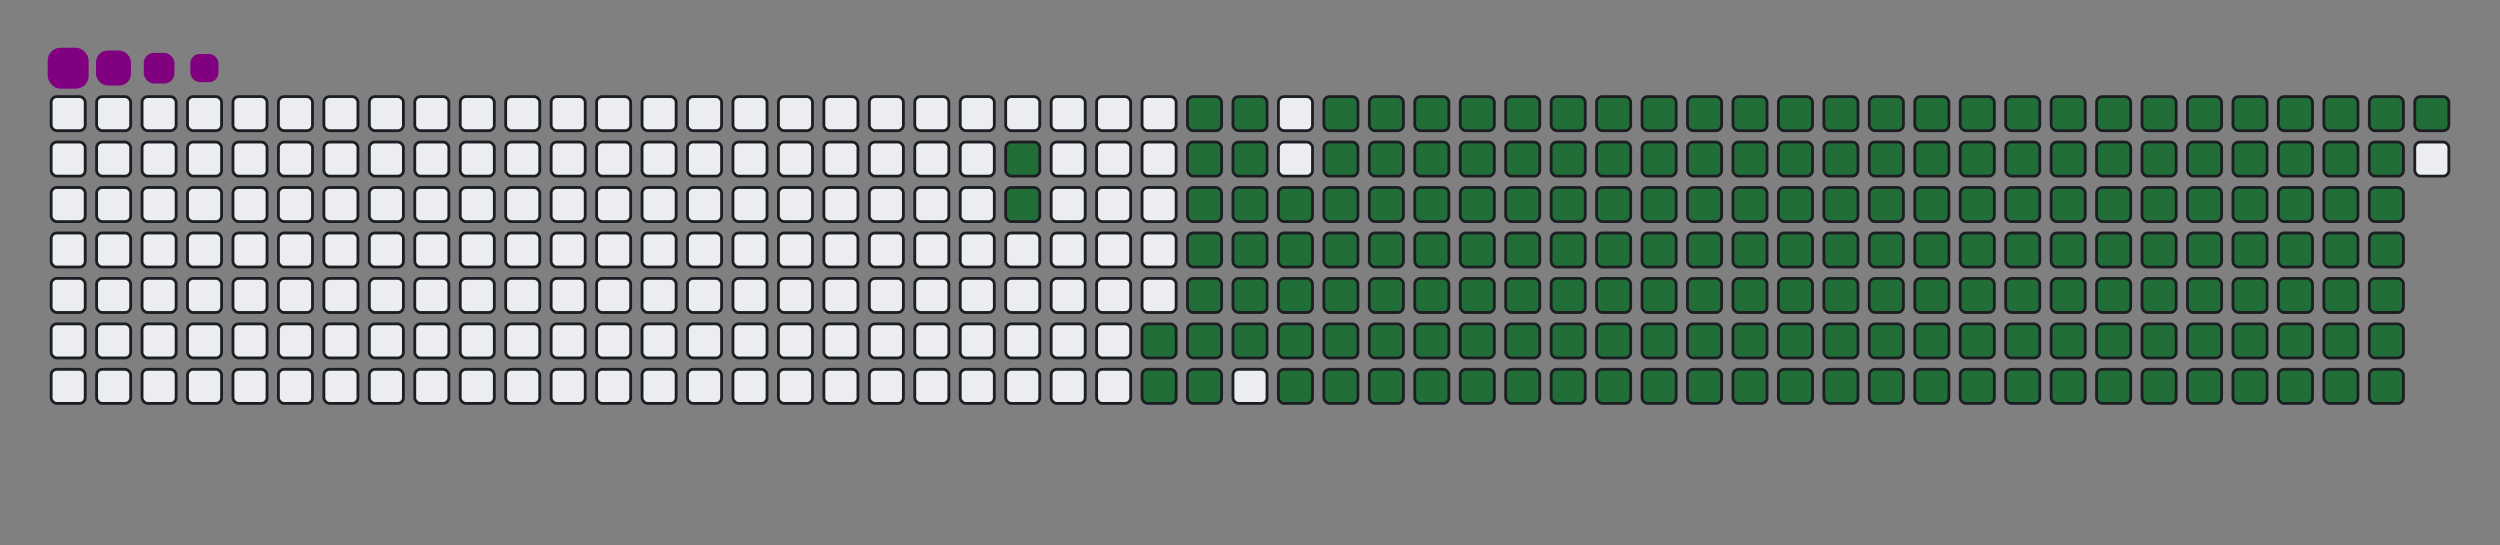 <svg viewBox="-16 -32 880 192" width="880" height="192" xmlns="http://www.w3.org/2000/svg"><rect x="-16" y="-32" width="880" height="192" fill="#808080" stroke="none"/><desc>Generated with https://github.com/Platane/snk</desc><style>@keyframes c0{8.48%{fill:#216e39}8.5%,to{fill:#ebedf0}}@keyframes c1{8.85%{fill:#216e39}8.87%,to{fill:#ebedf0}}@keyframes c2{71.58%{fill:#216e39}71.6%,to{fill:#ebedf0}}@keyframes c3{71.95%{fill:#216e39}71.97%,to{fill:#ebedf0}}@keyframes c4{89.29%{fill:#216e39}89.31%,to{fill:#ebedf0}}@keyframes c5{89.66%{fill:#216e39}89.68%,to{fill:#ebedf0}}@keyframes c6{10.32%{fill:#216e39}10.34%,to{fill:#ebedf0}}@keyframes c7{50.54%{fill:#216e39}50.56%,to{fill:#ebedf0}}@keyframes c8{50.91%{fill:#216e39}50.93%,to{fill:#ebedf0}}@keyframes c9{71.21%{fill:#216e39}71.23%,to{fill:#ebedf0}}@keyframes ca{72.31%{fill:#216e39}72.33%,to{fill:#ebedf0}}@keyframes cb{88.92%{fill:#216e39}88.94%,to{fill:#ebedf0}}@keyframes cc{88.55%{fill:#216e39}88.57%,to{fill:#ebedf0}}@keyframes cd{10.69%{fill:#216e39}10.71%,to{fill:#ebedf0}}@keyframes ce{50.17%{fill:#216e39}50.19%,to{fill:#ebedf0}}@keyframes cf{51.28%{fill:#216e39}51.3%,to{fill:#ebedf0}}@keyframes cg{70.84%{fill:#216e39}70.86%,to{fill:#ebedf0}}@keyframes ch{11.06%{fill:#216e39}11.08%,to{fill:#ebedf0}}@keyframes ci{49.81%{fill:#216e39}49.83%,to{fill:#ebedf0}}@keyframes cj{51.65%{fill:#216e39}51.67%,to{fill:#ebedf0}}@keyframes ck{70.47%{fill:#216e39}70.49%,to{fill:#ebedf0}}@keyframes cl{73.05%{fill:#216e39}73.07%,to{fill:#ebedf0}}@keyframes cm{30.62%{fill:#216e39}30.64%,to{fill:#ebedf0}}@keyframes cn{30.99%{fill:#216e39}31.01%,to{fill:#ebedf0}}@keyframes co{11.43%{fill:#216e39}11.45%,to{fill:#ebedf0}}@keyframes cp{49.44%{fill:#216e39}49.46%,to{fill:#ebedf0}}@keyframes cq{52.02%{fill:#216e39}52.04%,to{fill:#ebedf0}}@keyframes cr{70.1%{fill:#216e39}70.12%,to{fill:#ebedf0}}@keyframes cs{73.42%{fill:#216e39}73.44%,to{fill:#ebedf0}}@keyframes ct{30.25%{fill:#216e39}30.27%,to{fill:#ebedf0}}@keyframes cu{31.36%{fill:#216e39}31.38%,to{fill:#ebedf0}}@keyframes cv{11.8%{fill:#216e39}11.82%,to{fill:#ebedf0}}@keyframes cw{49.07%{fill:#216e39}49.09%,to{fill:#ebedf0}}@keyframes cx{52.39%{fill:#216e39}52.41%,to{fill:#ebedf0}}@keyframes cy{69.73%{fill:#216e39}69.75%,to{fill:#ebedf0}}@keyframes cz{73.79%{fill:#216e39}73.81%,to{fill:#ebedf0}}@keyframes c10{29.88%{fill:#216e39}29.9%,to{fill:#ebedf0}}@keyframes c11{31.72%{fill:#216e39}31.74%,to{fill:#ebedf0}}@keyframes c12{12.17%{fill:#216e39}12.19%,to{fill:#ebedf0}}@keyframes c13{48.7%{fill:#216e39}48.72%,to{fill:#ebedf0}}@keyframes c14{52.76%{fill:#216e39}52.78%,to{fill:#ebedf0}}@keyframes c15{69.36%{fill:#216e39}69.38%,to{fill:#ebedf0}}@keyframes c16{74.16%{fill:#216e39}74.18%,to{fill:#ebedf0}}@keyframes c17{29.51%{fill:#216e39}29.53%,to{fill:#ebedf0}}@keyframes c18{32.09%{fill:#216e39}32.11%,to{fill:#ebedf0}}@keyframes c19{12.54%{fill:#216e39}12.56%,to{fill:#ebedf0}}@keyframes c1a{48.33%{fill:#216e39}48.35%,to{fill:#ebedf0}}@keyframes c1b{53.13%{fill:#216e39}53.15%,to{fill:#ebedf0}}@keyframes c1c{68.99%{fill:#216e39}69.01%,to{fill:#ebedf0}}@keyframes c1d{74.53%{fill:#216e39}74.55%,to{fill:#ebedf0}}@keyframes c1e{29.14%{fill:#216e39}29.16%,to{fill:#ebedf0}}@keyframes c1f{32.46%{fill:#216e39}32.48%,to{fill:#ebedf0}}@keyframes c1g{12.91%{fill:#216e39}12.93%,to{fill:#ebedf0}}@keyframes c1h{47.96%{fill:#216e39}47.98%,to{fill:#ebedf0}}@keyframes c1i{53.5%{fill:#216e39}53.52%,to{fill:#ebedf0}}@keyframes c1j{68.62%{fill:#216e39}68.64%,to{fill:#ebedf0}}@keyframes c1k{74.9%{fill:#216e39}74.92%,to{fill:#ebedf0}}@keyframes c1l{28.77%{fill:#216e39}28.79%,to{fill:#ebedf0}}@keyframes c1m{32.83%{fill:#216e39}32.85%,to{fill:#ebedf0}}@keyframes c1n{13.27%{fill:#216e39}13.29%,to{fill:#ebedf0}}@keyframes c1o{47.59%{fill:#216e39}47.61%,to{fill:#ebedf0}}@keyframes c1p{53.86%{fill:#216e39}53.88%,to{fill:#ebedf0}}@keyframes c1q{68.26%{fill:#216e39}68.28%,to{fill:#ebedf0}}@keyframes c1r{75.27%{fill:#216e39}75.29%,to{fill:#ebedf0}}@keyframes c1s{28.4%{fill:#216e39}28.42%,to{fill:#ebedf0}}@keyframes c1t{33.2%{fill:#216e39}33.22%,to{fill:#ebedf0}}@keyframes c1u{13.64%{fill:#216e39}13.66%,to{fill:#ebedf0}}@keyframes c1v{47.22%{fill:#216e39}47.24%,to{fill:#ebedf0}}@keyframes c1w{54.23%{fill:#216e39}54.25%,to{fill:#ebedf0}}@keyframes c1x{67.89%{fill:#216e39}67.91%,to{fill:#ebedf0}}@keyframes c1y{75.64%{fill:#216e39}75.66%,to{fill:#ebedf0}}@keyframes c1z{28.03%{fill:#216e39}28.05%,to{fill:#ebedf0}}@keyframes c20{33.57%{fill:#216e39}33.59%,to{fill:#ebedf0}}@keyframes c21{14.01%{fill:#216e39}14.03%,to{fill:#ebedf0}}@keyframes c22{46.85%{fill:#216e39}46.87%,to{fill:#ebedf0}}@keyframes c23{54.6%{fill:#216e39}54.62%,to{fill:#ebedf0}}@keyframes c24{67.52%{fill:#216e39}67.54%,to{fill:#ebedf0}}@keyframes c25{76%{fill:#216e39}76.02%,to{fill:#ebedf0}}@keyframes c26{27.67%{fill:#216e39}27.69%,to{fill:#ebedf0}}@keyframes c27{33.94%{fill:#216e39}33.96%,to{fill:#ebedf0}}@keyframes c28{14.38%{fill:#216e39}14.4%,to{fill:#ebedf0}}@keyframes c29{46.48%{fill:#216e39}46.5%,to{fill:#ebedf0}}@keyframes c2a{54.97%{fill:#216e39}54.99%,to{fill:#ebedf0}}@keyframes c2b{67.15%{fill:#216e39}67.17%,to{fill:#ebedf0}}@keyframes c2c{76.37%{fill:#216e39}76.39%,to{fill:#ebedf0}}@keyframes c2d{27.3%{fill:#216e39}27.32%,to{fill:#ebedf0}}@keyframes c2e{34.31%{fill:#216e39}34.33%,to{fill:#ebedf0}}@keyframes c2f{14.75%{fill:#216e39}14.77%,to{fill:#ebedf0}}@keyframes c2g{46.12%{fill:#216e39}46.14%,to{fill:#ebedf0}}@keyframes c2h{55.34%{fill:#216e39}55.36%,to{fill:#ebedf0}}@keyframes c2i{66.78%{fill:#216e39}66.8%,to{fill:#ebedf0}}@keyframes c2j{76.74%{fill:#216e39}76.76%,to{fill:#ebedf0}}@keyframes c2k{26.93%{fill:#216e39}26.95%,to{fill:#ebedf0}}@keyframes c2l{34.68%{fill:#216e39}34.7%,to{fill:#ebedf0}}@keyframes c2m{15.12%{fill:#216e39}15.14%,to{fill:#ebedf0}}@keyframes c2n{45.75%{fill:#216e39}45.77%,to{fill:#ebedf0}}@keyframes c2o{55.71%{fill:#216e39}55.73%,to{fill:#ebedf0}}@keyframes c2p{66.41%{fill:#216e39}66.43%,to{fill:#ebedf0}}@keyframes c2q{77.11%{fill:#216e39}77.13%,to{fill:#ebedf0}}@keyframes c2r{26.56%{fill:#216e39}26.58%,to{fill:#ebedf0}}@keyframes c2s{35.05%{fill:#216e39}35.07%,to{fill:#ebedf0}}@keyframes c2t{15.49%{fill:#216e39}15.51%,to{fill:#ebedf0}}@keyframes c2u{45.38%{fill:#216e39}45.4%,to{fill:#ebedf0}}@keyframes c2v{56.08%{fill:#216e39}56.1%,to{fill:#ebedf0}}@keyframes c2w{66.04%{fill:#216e39}66.06%,to{fill:#ebedf0}}@keyframes c2x{77.48%{fill:#216e39}77.5%,to{fill:#ebedf0}}@keyframes c2y{26.19%{fill:#216e39}26.21%,to{fill:#ebedf0}}@keyframes c2z{35.41%{fill:#216e39}35.43%,to{fill:#ebedf0}}@keyframes c30{15.86%{fill:#216e39}15.88%,to{fill:#ebedf0}}@keyframes c31{45.01%{fill:#216e39}45.03%,to{fill:#ebedf0}}@keyframes c32{56.45%{fill:#216e39}56.47%,to{fill:#ebedf0}}@keyframes c33{65.67%{fill:#216e39}65.69%,to{fill:#ebedf0}}@keyframes c34{77.85%{fill:#216e39}77.87%,to{fill:#ebedf0}}@keyframes c35{25.82%{fill:#216e39}25.84%,to{fill:#ebedf0}}@keyframes c36{35.78%{fill:#216e39}35.8%,to{fill:#ebedf0}}@keyframes c37{16.23%{fill:#216e39}16.25%,to{fill:#ebedf0}}@keyframes c38{44.64%{fill:#216e39}44.66%,to{fill:#ebedf0}}@keyframes c39{56.82%{fill:#216e39}56.84%,to{fill:#ebedf0}}@keyframes c3a{65.3%{fill:#216e39}65.32%,to{fill:#ebedf0}}@keyframes c3b{78.22%{fill:#216e39}78.24%,to{fill:#ebedf0}}@keyframes c3c{25.45%{fill:#216e39}25.47%,to{fill:#ebedf0}}@keyframes c3d{36.15%{fill:#216e39}36.17%,to{fill:#ebedf0}}@keyframes c3e{16.6%{fill:#216e39}16.62%,to{fill:#ebedf0}}@keyframes c3f{44.27%{fill:#216e39}44.29%,to{fill:#ebedf0}}@keyframes c3g{57.19%{fill:#216e39}57.21%,to{fill:#ebedf0}}@keyframes c3h{64.93%{fill:#216e39}64.95%,to{fill:#ebedf0}}@keyframes c3i{78.59%{fill:#216e39}78.61%,to{fill:#ebedf0}}@keyframes c3j{25.08%{fill:#216e39}25.1%,to{fill:#ebedf0}}@keyframes c3k{36.52%{fill:#216e39}36.54%,to{fill:#ebedf0}}@keyframes c3l{16.96%{fill:#216e39}16.98%,to{fill:#ebedf0}}@keyframes c3m{43.9%{fill:#216e39}43.92%,to{fill:#ebedf0}}@keyframes c3n{57.55%{fill:#216e39}57.57%,to{fill:#ebedf0}}@keyframes c3o{64.57%{fill:#216e39}64.59%,to{fill:#ebedf0}}@keyframes c3p{78.96%{fill:#216e39}78.98%,to{fill:#ebedf0}}@keyframes c3q{24.71%{fill:#216e39}24.73%,to{fill:#ebedf0}}@keyframes c3r{36.89%{fill:#216e39}36.91%,to{fill:#ebedf0}}@keyframes c3s{17.33%{fill:#216e39}17.35%,to{fill:#ebedf0}}@keyframes c3t{43.53%{fill:#216e39}43.55%,to{fill:#ebedf0}}@keyframes c3u{57.92%{fill:#216e39}57.94%,to{fill:#ebedf0}}@keyframes c3v{64.2%{fill:#216e39}64.22%,to{fill:#ebedf0}}@keyframes c3w{79.33%{fill:#216e39}79.35%,to{fill:#ebedf0}}@keyframes c3x{24.34%{fill:#216e39}24.36%,to{fill:#ebedf0}}@keyframes c3y{37.26%{fill:#216e39}37.28%,to{fill:#ebedf0}}@keyframes c3z{17.7%{fill:#216e39}17.72%,to{fill:#ebedf0}}@keyframes c40{43.16%{fill:#216e39}43.18%,to{fill:#ebedf0}}@keyframes c41{58.29%{fill:#216e39}58.31%,to{fill:#ebedf0}}@keyframes c42{63.83%{fill:#216e39}63.85%,to{fill:#ebedf0}}@keyframes c43{79.69%{fill:#216e39}79.71%,to{fill:#ebedf0}}@keyframes c44{23.98%{fill:#216e39}24%,to{fill:#ebedf0}}@keyframes c45{37.63%{fill:#216e39}37.65%,to{fill:#ebedf0}}@keyframes c46{18.07%{fill:#216e39}18.09%,to{fill:#ebedf0}}@keyframes c47{42.79%{fill:#216e39}42.81%,to{fill:#ebedf0}}@keyframes c48{58.66%{fill:#216e39}58.68%,to{fill:#ebedf0}}@keyframes c49{63.46%{fill:#216e39}63.48%,to{fill:#ebedf0}}@keyframes c4a{63.09%{fill:#216e39}63.11%,to{fill:#ebedf0}}@keyframes c4b{23.61%{fill:#216e39}23.63%,to{fill:#ebedf0}}@keyframes c4c{38%{fill:#216e39}38.02%,to{fill:#ebedf0}}@keyframes c4d{18.44%{fill:#216e39}18.46%,to{fill:#ebedf0}}@keyframes c4e{42.43%{fill:#216e39}42.45%,to{fill:#ebedf0}}@keyframes c4f{59.03%{fill:#216e39}59.05%,to{fill:#ebedf0}}@keyframes c4g{59.4%{fill:#216e39}59.42%,to{fill:#ebedf0}}@keyframes c4h{62.72%{fill:#216e39}62.74%,to{fill:#ebedf0}}@keyframes c4i{23.24%{fill:#216e39}23.26%,to{fill:#ebedf0}}@keyframes c4j{38.37%{fill:#216e39}38.39%,to{fill:#ebedf0}}@keyframes c4k{18.81%{fill:#216e39}18.83%,to{fill:#ebedf0}}@keyframes c4l{42.06%{fill:#216e39}42.08%,to{fill:#ebedf0}}@keyframes c4m{41.69%{fill:#216e39}41.71%,to{fill:#ebedf0}}@keyframes c4n{59.77%{fill:#216e39}59.79%,to{fill:#ebedf0}}@keyframes c4o{62.35%{fill:#216e39}62.37%,to{fill:#ebedf0}}@keyframes c4p{22.87%{fill:#216e39}22.89%,to{fill:#ebedf0}}@keyframes c4q{38.74%{fill:#216e39}38.76%,to{fill:#ebedf0}}@keyframes c4r{19.18%{fill:#216e39}19.2%,to{fill:#ebedf0}}@keyframes c4s{39.47%{fill:#216e39}39.49%,to{fill:#ebedf0}}@keyframes c4t{41.32%{fill:#216e39}41.34%,to{fill:#ebedf0}}@keyframes c4u{60.14%{fill:#216e39}60.16%,to{fill:#ebedf0}}@keyframes c4v{61.98%{fill:#216e39}62%,to{fill:#ebedf0}}@keyframes c4w{22.5%{fill:#216e39}22.52%,to{fill:#ebedf0}}@keyframes c4x{22.13%{fill:#216e39}22.15%,to{fill:#ebedf0}}@keyframes c4y{19.55%{fill:#216e39}19.57%,to{fill:#ebedf0}}@keyframes c4z{39.84%{fill:#216e39}39.86%,to{fill:#ebedf0}}@keyframes c50{40.95%{fill:#216e39}40.97%,to{fill:#ebedf0}}@keyframes c51{60.51%{fill:#216e39}60.53%,to{fill:#ebedf0}}@keyframes c52{61.61%{fill:#216e39}61.63%,to{fill:#ebedf0}}@keyframes c53{20.65%{fill:#216e39}20.67%,to{fill:#ebedf0}}@keyframes c54{20.29%{fill:#216e39}20.31%,to{fill:#ebedf0}}@keyframes c55{19.92%{fill:#216e39}19.94%,to{fill:#ebedf0}}@keyframes c56{40.21%{fill:#216e39}40.23%,to{fill:#ebedf0}}@keyframes c57{40.58%{fill:#216e39}40.6%,to{fill:#ebedf0}}@keyframes c58{60.88%{fill:#216e39}60.9%,to{fill:#ebedf0}}@keyframes c59{61.24%{fill:#216e39}61.26%,to{fill:#ebedf0}}@keyframes c5a{21.02%{fill:#216e39}21.04%,to{fill:#ebedf0}}@keyframes u0{8.48%{transform:scale(0,1)}10.32%,8.5%,8.85%,8.87%{transform:scale(.01,1)}10.34%,10.69%,10.71%,11.06%{transform:scale(.02,1)}11.08%,11.43%,11.45%,11.8%{transform:scale(.03,1)}11.82%,12.17%,12.19%,12.54%{transform:scale(.04,1)}12.56%,12.91%,12.93%,13.27%{transform:scale(.05,1)}13.29%,13.64%,13.66%,14.01%{transform:scale(.06,1)}14.03%,14.38%,14.4%,14.75%{transform:scale(.07,1)}14.77%,15.12%,15.14%,15.49%{transform:scale(.08,1)}15.51%,15.86%,15.88%,16.23%{transform:scale(.09,1)}16.25%,16.6%,16.62%,16.96%{transform:scale(.1,1)}16.98%,17.33%{transform:scale(.11,1)}17.35%,17.7%,17.72%,18.07%{transform:scale(.12,1)}18.09%,18.44%,18.46%,18.81%{transform:scale(.13,1)}18.83%,19.18%,19.2%,19.55%{transform:scale(.14,1)}19.57%,19.92%,19.94%,20.29%{transform:scale(.15,1)}20.31%,20.65%,20.67%,21.02%{transform:scale(.16,1)}21.04%,22.13%,22.15%,22.5%{transform:scale(.17,1)}22.52%,22.87%,22.89%,23.24%{transform:scale(.18,1)}23.26%,23.61%,23.63%,23.98%{transform:scale(.19,1)}24%,24.34%,24.36%,24.71%{transform:scale(.2,1)}24.73%,25.08%,25.1%,25.45%{transform:scale(.21,1)}25.47%,25.82%{transform:scale(.22,1)}25.84%,26.19%,26.21%,26.56%{transform:scale(.23,1)}26.58%,26.93%,26.95%,27.3%{transform:scale(.24,1)}27.32%,27.67%,27.69%,28.03%{transform:scale(.25,1)}28.05%,28.4%,28.42%,28.77%{transform:scale(.26,1)}28.79%,29.14%,29.16%,29.51%{transform:scale(.27,1)}29.53%,29.88%,29.9%,30.25%{transform:scale(.28,1)}30.27%,30.62%,30.64%,30.99%{transform:scale(.29,1)}31.01%,31.36%,31.38%,31.72%{transform:scale(.3,1)}31.74%,32.09%,32.11%,32.46%{transform:scale(.31,1)}32.48%,32.83%,32.85%,33.2%{transform:scale(.32,1)}33.22%,33.57%{transform:scale(.33,1)}33.59%,33.94%,33.96%,34.31%{transform:scale(.34,1)}34.33%,34.68%,34.7%,35.05%{transform:scale(.35,1)}35.07%,35.41%,35.43%,35.78%{transform:scale(.36,1)}35.8%,36.15%,36.17%,36.52%{transform:scale(.37,1)}36.54%,36.89%,36.91%,37.26%{transform:scale(.38,1)}37.28%,37.63%,37.65%,38%{transform:scale(.39,1)}38.02%,38.37%,38.39%,38.74%{transform:scale(.4,1)}38.76%,39.47%,39.49%,39.84%{transform:scale(.41,1)}39.86%,40.21%,40.23%,40.58%{transform:scale(.42,1)}40.6%,40.95%,40.97%,41.32%{transform:scale(.43,1)}41.34%,41.69%{transform:scale(.44,1)}41.71%,42.06%,42.08%,42.43%{transform:scale(.45,1)}42.45%,42.79%,42.81%,43.16%{transform:scale(.46,1)}43.18%,43.53%,43.55%,43.9%{transform:scale(.47,1)}43.92%,44.27%,44.29%,44.64%{transform:scale(.48,1)}44.66%,45.01%,45.03%,45.38%{transform:scale(.49,1)}45.4%,45.75%,45.77%,46.12%{transform:scale(.5,1)}46.14%,46.48%,46.5%,46.85%{transform:scale(.51,1)}46.87%,47.22%,47.24%,47.59%{transform:scale(.52,1)}47.61%,47.96%,47.98%,48.33%{transform:scale(.53,1)}48.35%,48.7%,48.72%,49.07%{transform:scale(.54,1)}49.09%,49.44%,49.46%,49.81%{transform:scale(.55,1)}49.83%,50.17%{transform:scale(.56,1)}50.19%,50.54%,50.56%,50.91%{transform:scale(.57,1)}50.93%,51.28%,51.3%,51.65%{transform:scale(.58,1)}51.67%,52.02%,52.04%,52.39%{transform:scale(.59,1)}52.41%,52.76%,52.78%,53.13%{transform:scale(.6,1)}53.15%,53.5%,53.52%,53.86%{transform:scale(.61,1)}53.88%,54.23%,54.25%,54.6%{transform:scale(.62,1)}54.62%,54.97%,54.99%,55.34%{transform:scale(.63,1)}55.36%,55.71%,55.73%,56.08%{transform:scale(.64,1)}56.1%,56.45%,56.47%,56.82%{transform:scale(.65,1)}56.84%,57.19%,57.21%,57.55%{transform:scale(.66,1)}57.57%,57.92%{transform:scale(.67,1)}57.94%,58.29%,58.31%,58.66%{transform:scale(.68,1)}58.68%,59.03%,59.05%,59.4%{transform:scale(.69,1)}59.42%,59.77%,59.79%,60.14%{transform:scale(.7,1)}60.16%,60.51%,60.53%,60.88%{transform:scale(.71,1)}60.9%,61.24%,61.26%,61.61%{transform:scale(.72,1)}61.63%,61.98%,62%,62.35%{transform:scale(.73,1)}62.37%,62.72%,62.74%,63.09%{transform:scale(.74,1)}63.11%,63.46%,63.48%,63.83%{transform:scale(.75,1)}63.85%,64.2%,64.22%,64.57%{transform:scale(.76,1)}64.59%,64.93%,64.95%,65.3%{transform:scale(.77,1)}65.32%,65.67%{transform:scale(.78,1)}65.69%,66.04%,66.06%,66.41%{transform:scale(.79,1)}66.43%,66.78%,66.8%,67.15%{transform:scale(.8,1)}67.17%,67.52%,67.54%,67.89%{transform:scale(.81,1)}67.91%,68.26%,68.28%,68.62%{transform:scale(.82,1)}68.64%,68.99%,69.01%,69.36%{transform:scale(.83,1)}69.38%,69.73%,69.75%,70.1%{transform:scale(.84,1)}70.12%,70.47%,70.49%,70.84%{transform:scale(.85,1)}70.86%,71.21%,71.23%,71.58%{transform:scale(.86,1)}71.6%,71.95%,71.97%,72.31%{transform:scale(.87,1)}72.33%,73.05%,73.07%,73.42%{transform:scale(.88,1)}73.44%,73.79%{transform:scale(.89,1)}73.81%,74.16%,74.18%,74.53%{transform:scale(.9,1)}74.55%,74.9%,74.92%,75.27%{transform:scale(.91,1)}75.29%,75.64%,75.66%,76%{transform:scale(.92,1)}76.02%,76.37%,76.39%,76.74%{transform:scale(.93,1)}76.76%,77.11%,77.13%,77.48%{transform:scale(.94,1)}77.5%,77.85%,77.87%,78.22%{transform:scale(.95,1)}78.24%,78.59%,78.61%,78.96%{transform:scale(.96,1)}78.98%,79.33%,79.35%,79.69%{transform:scale(.97,1)}79.71%,88.55%,88.57%,88.92%{transform:scale(.98,1)}88.94%,89.29%,89.31%,89.66%{transform:scale(.99,1)}89.68%,to{transform:scale(1,1)}}@keyframes s0{0%,99.63%{transform:translate(0,-16px)}.37%{transform:translate(0,0)}8.12%{transform:translate(336px,0)}8.86%{transform:translate(336px,32px)}19.93%{transform:translate(816px,32px)}20.66%{transform:translate(816px,0)}21.03%{transform:translate(832px,0)}21.4%{transform:translate(832px,16px)}22.14%{transform:translate(800px,16px)}22.51%{transform:translate(800px,0)}30.63%{transform:translate(448px,0)}31%{transform:translate(448px,16px)}38.75%{transform:translate(784px,16px)}39.48%{transform:translate(784px,48px)}40.22%{transform:translate(816px,48px)}40.59%{transform:translate(816px,64px)}41.7%{transform:translate(768px,64px)}42.07%{transform:translate(768px,48px)}50.55%{transform:translate(400px,48px)}50.92%{transform:translate(400px,64px)}59.04%{transform:translate(752px,64px)}59.41%{transform:translate(752px,80px)}60.89%{transform:translate(816px,80px)}61.25%{transform:translate(816px,96px)}63.1%{transform:translate(736px,96px)}63.47%{transform:translate(736px,80px)}71.59%{transform:translate(384px,80px)}71.96%{transform:translate(384px,96px)}79.7%{transform:translate(720px,96px)}81.55%{transform:translate(720px,16px)}88.56%{transform:translate(416px,16px)}88.93%{transform:translate(416px,0)}89.3%{transform:translate(400px,0)}89.67%{transform:translate(400px,16px)}95.94%{transform:translate(128px,16px)}96.68%{transform:translate(128px,-16px)}}@keyframes s1{0%,99.63%{transform:translate(16px,-16px)}.37%{transform:translate(0,-16px)}.74%{transform:translate(0,0)}8.49%{transform:translate(336px,0)}9.23%{transform:translate(336px,32px)}20.3%{transform:translate(816px,32px)}21.03%{transform:translate(816px,0)}21.4%{transform:translate(832px,0)}21.77%{transform:translate(832px,16px)}22.51%{transform:translate(800px,16px)}22.88%{transform:translate(800px,0)}31%{transform:translate(448px,0)}31.37%{transform:translate(448px,16px)}39.11%{transform:translate(784px,16px)}39.85%{transform:translate(784px,48px)}40.59%{transform:translate(816px,48px)}40.96%{transform:translate(816px,64px)}42.07%{transform:translate(768px,64px)}42.44%{transform:translate(768px,48px)}50.92%{transform:translate(400px,48px)}51.29%{transform:translate(400px,64px)}59.41%{transform:translate(752px,64px)}59.78%{transform:translate(752px,80px)}61.25%{transform:translate(816px,80px)}61.62%{transform:translate(816px,96px)}63.47%{transform:translate(736px,96px)}63.84%{transform:translate(736px,80px)}71.96%{transform:translate(384px,80px)}72.32%{transform:translate(384px,96px)}80.07%{transform:translate(720px,96px)}81.92%{transform:translate(720px,16px)}88.93%{transform:translate(416px,16px)}89.3%{transform:translate(416px,0)}89.67%{transform:translate(400px,0)}90.04%{transform:translate(400px,16px)}96.31%{transform:translate(128px,16px)}97.05%{transform:translate(128px,-16px)}}@keyframes s2{0%,99.63%{transform:translate(32px,-16px)}.74%{transform:translate(0,-16px)}1.11%{transform:translate(0,0)}8.86%{transform:translate(336px,0)}9.59%{transform:translate(336px,32px)}20.66%{transform:translate(816px,32px)}21.4%{transform:translate(816px,0)}21.77%{transform:translate(832px,0)}22.14%{transform:translate(832px,16px)}22.88%{transform:translate(800px,16px)}23.25%{transform:translate(800px,0)}31.37%{transform:translate(448px,0)}31.73%{transform:translate(448px,16px)}39.48%{transform:translate(784px,16px)}40.22%{transform:translate(784px,48px)}40.96%{transform:translate(816px,48px)}41.33%{transform:translate(816px,64px)}42.44%{transform:translate(768px,64px)}42.8%{transform:translate(768px,48px)}51.29%{transform:translate(400px,48px)}51.66%{transform:translate(400px,64px)}59.78%{transform:translate(752px,64px)}60.15%{transform:translate(752px,80px)}61.62%{transform:translate(816px,80px)}61.99%{transform:translate(816px,96px)}63.84%{transform:translate(736px,96px)}64.21%{transform:translate(736px,80px)}72.32%{transform:translate(384px,80px)}72.69%{transform:translate(384px,96px)}80.44%{transform:translate(720px,96px)}82.29%{transform:translate(720px,16px)}89.3%{transform:translate(416px,16px)}89.67%{transform:translate(416px,0)}90.04%{transform:translate(400px,0)}90.41%{transform:translate(400px,16px)}96.68%{transform:translate(128px,16px)}97.42%{transform:translate(128px,-16px)}}@keyframes s3{0%,99.63%{transform:translate(48px,-16px)}1.11%{transform:translate(0,-16px)}1.48%{transform:translate(0,0)}9.23%{transform:translate(336px,0)}9.96%{transform:translate(336px,32px)}21.03%{transform:translate(816px,32px)}21.77%{transform:translate(816px,0)}22.14%{transform:translate(832px,0)}22.51%{transform:translate(832px,16px)}23.25%{transform:translate(800px,16px)}23.62%{transform:translate(800px,0)}31.73%{transform:translate(448px,0)}32.1%{transform:translate(448px,16px)}39.85%{transform:translate(784px,16px)}40.59%{transform:translate(784px,48px)}41.33%{transform:translate(816px,48px)}41.7%{transform:translate(816px,64px)}42.8%{transform:translate(768px,64px)}43.17%{transform:translate(768px,48px)}51.66%{transform:translate(400px,48px)}52.03%{transform:translate(400px,64px)}60.15%{transform:translate(752px,64px)}60.52%{transform:translate(752px,80px)}61.99%{transform:translate(816px,80px)}62.36%{transform:translate(816px,96px)}64.21%{transform:translate(736px,96px)}64.58%{transform:translate(736px,80px)}72.69%{transform:translate(384px,80px)}73.06%{transform:translate(384px,96px)}80.81%{transform:translate(720px,96px)}82.66%{transform:translate(720px,16px)}89.67%{transform:translate(416px,16px)}90.04%{transform:translate(416px,0)}90.41%{transform:translate(400px,0)}90.77%{transform:translate(400px,16px)}97.05%{transform:translate(128px,16px)}97.79%{transform:translate(128px,-16px)}}:root{--cb:#1b1f230a;--cs:purple;--ce:#ebedf0;--c0:#ebedf0;--c1:#9be9a8;--c2:#40c463;--c3:#30a14e;--c4:#216e39}@media (prefers-color-scheme:dark){:root{--cb:#1b1f230a;--cs:purple;--ce:#161b22;--c1:#01311f;--c2:#034525;--c3:#0f6d31;--c4:#00c647}}.c{shape-rendering:geometricPrecision;fill:#ebedf0;stroke-width:1px;stroke:#1b1f230a;animation:none 27100ms linear infinite}.c.c0,.c.c1{fill:#216e39;animation-name:c0}.c.c1{animation-name:c1}.c.c2,.c.c3,.c.c4{fill:#216e39;animation-name:c2}.c.c3,.c.c4{animation-name:c3}.c.c4{animation-name:c4}.c.c5,.c.c6,.c.c7{fill:#216e39;animation-name:c5}.c.c6,.c.c7{animation-name:c6}.c.c7{animation-name:c7}.c.c8,.c.c9,.c.ca{fill:#216e39;animation-name:c8}.c.c9,.c.ca{animation-name:c9}.c.ca{animation-name:ca}.c.cb,.c.cc,.c.cd{fill:#216e39;animation-name:cb}.c.cc,.c.cd{animation-name:cc}.c.cd{animation-name:cd}.c.ce,.c.cf,.c.cg{fill:#216e39;animation-name:ce}.c.cf,.c.cg{animation-name:cf}.c.cg{animation-name:cg}.c.ch,.c.ci,.c.cj{fill:#216e39;animation-name:ch}.c.ci,.c.cj{animation-name:ci}.c.cj{animation-name:cj}.c.ck,.c.cl,.c.cm{fill:#216e39;animation-name:ck}.c.cl,.c.cm{animation-name:cl}.c.cm{animation-name:cm}.c.cn,.c.co,.c.cp{fill:#216e39;animation-name:cn}.c.co,.c.cp{animation-name:co}.c.cp{animation-name:cp}.c.cq,.c.cr,.c.cs{fill:#216e39;animation-name:cq}.c.cr,.c.cs{animation-name:cr}.c.cs{animation-name:cs}.c.ct,.c.cu,.c.cv{fill:#216e39;animation-name:ct}.c.cu,.c.cv{animation-name:cu}.c.cv{animation-name:cv}.c.cw,.c.cx,.c.cy{fill:#216e39;animation-name:cw}.c.cx,.c.cy{animation-name:cx}.c.cy{animation-name:cy}.c.c10,.c.c11,.c.cz{fill:#216e39;animation-name:cz}.c.c10,.c.c11{animation-name:c10}.c.c11{animation-name:c11}.c.c12,.c.c13,.c.c14{fill:#216e39;animation-name:c12}.c.c13,.c.c14{animation-name:c13}.c.c14{animation-name:c14}.c.c15,.c.c16,.c.c17{fill:#216e39;animation-name:c15}.c.c16,.c.c17{animation-name:c16}.c.c17{animation-name:c17}.c.c18,.c.c19,.c.c1a{fill:#216e39;animation-name:c18}.c.c19,.c.c1a{animation-name:c19}.c.c1a{animation-name:c1a}.c.c1b,.c.c1c,.c.c1d{fill:#216e39;animation-name:c1b}.c.c1c,.c.c1d{animation-name:c1c}.c.c1d{animation-name:c1d}.c.c1e,.c.c1f,.c.c1g{fill:#216e39;animation-name:c1e}.c.c1f,.c.c1g{animation-name:c1f}.c.c1g{animation-name:c1g}.c.c1h,.c.c1i,.c.c1j{fill:#216e39;animation-name:c1h}.c.c1i,.c.c1j{animation-name:c1i}.c.c1j{animation-name:c1j}.c.c1k,.c.c1l,.c.c1m{fill:#216e39;animation-name:c1k}.c.c1l,.c.c1m{animation-name:c1l}.c.c1m{animation-name:c1m}.c.c1n,.c.c1o,.c.c1p{fill:#216e39;animation-name:c1n}.c.c1o,.c.c1p{animation-name:c1o}.c.c1p{animation-name:c1p}.c.c1q,.c.c1r,.c.c1s{fill:#216e39;animation-name:c1q}.c.c1r,.c.c1s{animation-name:c1r}.c.c1s{animation-name:c1s}.c.c1t,.c.c1u,.c.c1v{fill:#216e39;animation-name:c1t}.c.c1u,.c.c1v{animation-name:c1u}.c.c1v{animation-name:c1v}.c.c1w,.c.c1x,.c.c1y{fill:#216e39;animation-name:c1w}.c.c1x,.c.c1y{animation-name:c1x}.c.c1y{animation-name:c1y}.c.c1z,.c.c20,.c.c21{fill:#216e39;animation-name:c1z}.c.c20,.c.c21{animation-name:c20}.c.c21{animation-name:c21}.c.c22,.c.c23,.c.c24{fill:#216e39;animation-name:c22}.c.c23,.c.c24{animation-name:c23}.c.c24{animation-name:c24}.c.c25,.c.c26,.c.c27{fill:#216e39;animation-name:c25}.c.c26,.c.c27{animation-name:c26}.c.c27{animation-name:c27}.c.c28,.c.c29,.c.c2a{fill:#216e39;animation-name:c28}.c.c29,.c.c2a{animation-name:c29}.c.c2a{animation-name:c2a}.c.c2b,.c.c2c,.c.c2d{fill:#216e39;animation-name:c2b}.c.c2c,.c.c2d{animation-name:c2c}.c.c2d{animation-name:c2d}.c.c2e,.c.c2f,.c.c2g{fill:#216e39;animation-name:c2e}.c.c2f,.c.c2g{animation-name:c2f}.c.c2g{animation-name:c2g}.c.c2h,.c.c2i,.c.c2j{fill:#216e39;animation-name:c2h}.c.c2i,.c.c2j{animation-name:c2i}.c.c2j{animation-name:c2j}.c.c2k,.c.c2l,.c.c2m{fill:#216e39;animation-name:c2k}.c.c2l,.c.c2m{animation-name:c2l}.c.c2m{animation-name:c2m}.c.c2n,.c.c2o,.c.c2p{fill:#216e39;animation-name:c2n}.c.c2o,.c.c2p{animation-name:c2o}.c.c2p{animation-name:c2p}.c.c2q,.c.c2r,.c.c2s{fill:#216e39;animation-name:c2q}.c.c2r,.c.c2s{animation-name:c2r}.c.c2s{animation-name:c2s}.c.c2t,.c.c2u,.c.c2v{fill:#216e39;animation-name:c2t}.c.c2u,.c.c2v{animation-name:c2u}.c.c2v{animation-name:c2v}.c.c2w,.c.c2x,.c.c2y{fill:#216e39;animation-name:c2w}.c.c2x,.c.c2y{animation-name:c2x}.c.c2y{animation-name:c2y}.c.c2z,.c.c30,.c.c31{fill:#216e39;animation-name:c2z}.c.c30,.c.c31{animation-name:c30}.c.c31{animation-name:c31}.c.c32,.c.c33,.c.c34{fill:#216e39;animation-name:c32}.c.c33,.c.c34{animation-name:c33}.c.c34{animation-name:c34}.c.c35,.c.c36,.c.c37{fill:#216e39;animation-name:c35}.c.c36,.c.c37{animation-name:c36}.c.c37{animation-name:c37}.c.c38,.c.c39,.c.c3a{fill:#216e39;animation-name:c38}.c.c39,.c.c3a{animation-name:c39}.c.c3a{animation-name:c3a}.c.c3b,.c.c3c,.c.c3d{fill:#216e39;animation-name:c3b}.c.c3c,.c.c3d{animation-name:c3c}.c.c3d{animation-name:c3d}.c.c3e,.c.c3f,.c.c3g{fill:#216e39;animation-name:c3e}.c.c3f,.c.c3g{animation-name:c3f}.c.c3g{animation-name:c3g}.c.c3h,.c.c3i,.c.c3j{fill:#216e39;animation-name:c3h}.c.c3i,.c.c3j{animation-name:c3i}.c.c3j{animation-name:c3j}.c.c3k,.c.c3l,.c.c3m{fill:#216e39;animation-name:c3k}.c.c3l,.c.c3m{animation-name:c3l}.c.c3m{animation-name:c3m}.c.c3n,.c.c3o,.c.c3p{fill:#216e39;animation-name:c3n}.c.c3o,.c.c3p{animation-name:c3o}.c.c3p{animation-name:c3p}.c.c3q,.c.c3r,.c.c3s{fill:#216e39;animation-name:c3q}.c.c3r,.c.c3s{animation-name:c3r}.c.c3s{animation-name:c3s}.c.c3t,.c.c3u,.c.c3v{fill:#216e39;animation-name:c3t}.c.c3u,.c.c3v{animation-name:c3u}.c.c3v{animation-name:c3v}.c.c3w,.c.c3x,.c.c3y{fill:#216e39;animation-name:c3w}.c.c3x,.c.c3y{animation-name:c3x}.c.c3y{animation-name:c3y}.c.c3z,.c.c40,.c.c41{fill:#216e39;animation-name:c3z}.c.c40,.c.c41{animation-name:c40}.c.c41{animation-name:c41}.c.c42,.c.c43,.c.c44{fill:#216e39;animation-name:c42}.c.c43,.c.c44{animation-name:c43}.c.c44{animation-name:c44}.c.c45,.c.c46,.c.c47{fill:#216e39;animation-name:c45}.c.c46,.c.c47{animation-name:c46}.c.c47{animation-name:c47}.c.c48,.c.c49,.c.c4a{fill:#216e39;animation-name:c48}.c.c49,.c.c4a{animation-name:c49}.c.c4a{animation-name:c4a}.c.c4b,.c.c4c,.c.c4d{fill:#216e39;animation-name:c4b}.c.c4c,.c.c4d{animation-name:c4c}.c.c4d{animation-name:c4d}.c.c4e,.c.c4f,.c.c4g{fill:#216e39;animation-name:c4e}.c.c4f,.c.c4g{animation-name:c4f}.c.c4g{animation-name:c4g}.c.c4h,.c.c4i,.c.c4j{fill:#216e39;animation-name:c4h}.c.c4i,.c.c4j{animation-name:c4i}.c.c4j{animation-name:c4j}.c.c4k,.c.c4l,.c.c4m{fill:#216e39;animation-name:c4k}.c.c4l,.c.c4m{animation-name:c4l}.c.c4m{animation-name:c4m}.c.c4n,.c.c4o,.c.c4p{fill:#216e39;animation-name:c4n}.c.c4o,.c.c4p{animation-name:c4o}.c.c4p{animation-name:c4p}.c.c4q,.c.c4r,.c.c4s{fill:#216e39;animation-name:c4q}.c.c4r,.c.c4s{animation-name:c4r}.c.c4s{animation-name:c4s}.c.c4t,.c.c4u,.c.c4v{fill:#216e39;animation-name:c4t}.c.c4u,.c.c4v{animation-name:c4u}.c.c4v{animation-name:c4v}.c.c4w,.c.c4x,.c.c4y{fill:#216e39;animation-name:c4w}.c.c4x,.c.c4y{animation-name:c4x}.c.c4y{animation-name:c4y}.c.c4z,.c.c50,.c.c51{fill:#216e39;animation-name:c4z}.c.c50,.c.c51{animation-name:c50}.c.c51{animation-name:c51}.c.c52,.c.c53,.c.c54{fill:#216e39;animation-name:c52}.c.c53,.c.c54{animation-name:c53}.c.c54{animation-name:c54}.c.c55,.c.c56,.c.c57{fill:#216e39;animation-name:c55}.c.c56,.c.c57{animation-name:c56}.c.c57{animation-name:c57}.c.c58,.c.c59,.c.c5a{fill:#216e39;animation-name:c58}.c.c59,.c.c5a{animation-name:c59}.c.c5a{animation-name:c5a}.s,.u{animation:none linear 27100ms infinite}.u,.u.u0{transform-origin:0 0}.u{transform:scale(0,1)}.u.u0{fill:#216e39;animation-name:u0}.s{shape-rendering:geometricPrecision;fill:purple}.s.s0{transform:translate(0,-16px);animation-name:s0}.s.s1{transform:translate(16px,-16px);animation-name:s1}.s.s2{transform:translate(32px,-16px);animation-name:s2}.s.s3{transform:translate(48px,-16px);animation-name:s3}</style><rect class="c" x="2" y="2" rx="2" ry="2" width="12" height="12"/><rect class="c" x="2" y="18" rx="2" ry="2" width="12" height="12"/><rect class="c" x="2" y="34" rx="2" ry="2" width="12" height="12"/><rect class="c" x="2" y="50" rx="2" ry="2" width="12" height="12"/><rect class="c" x="2" y="66" rx="2" ry="2" width="12" height="12"/><rect class="c" x="2" y="82" rx="2" ry="2" width="12" height="12"/><rect class="c" x="2" y="98" rx="2" ry="2" width="12" height="12"/><rect class="c" x="18" y="2" rx="2" ry="2" width="12" height="12"/><rect class="c" x="18" y="18" rx="2" ry="2" width="12" height="12"/><rect class="c" x="18" y="34" rx="2" ry="2" width="12" height="12"/><rect class="c" x="18" y="50" rx="2" ry="2" width="12" height="12"/><rect class="c" x="18" y="66" rx="2" ry="2" width="12" height="12"/><rect class="c" x="18" y="82" rx="2" ry="2" width="12" height="12"/><rect class="c" x="18" y="98" rx="2" ry="2" width="12" height="12"/><rect class="c" x="34" y="2" rx="2" ry="2" width="12" height="12"/><rect class="c" x="34" y="18" rx="2" ry="2" width="12" height="12"/><rect class="c" x="34" y="34" rx="2" ry="2" width="12" height="12"/><rect class="c" x="34" y="50" rx="2" ry="2" width="12" height="12"/><rect class="c" x="34" y="66" rx="2" ry="2" width="12" height="12"/><rect class="c" x="34" y="82" rx="2" ry="2" width="12" height="12"/><rect class="c" x="34" y="98" rx="2" ry="2" width="12" height="12"/><rect class="c" x="50" y="2" rx="2" ry="2" width="12" height="12"/><rect class="c" x="50" y="18" rx="2" ry="2" width="12" height="12"/><rect class="c" x="50" y="34" rx="2" ry="2" width="12" height="12"/><rect class="c" x="50" y="50" rx="2" ry="2" width="12" height="12"/><rect class="c" x="50" y="66" rx="2" ry="2" width="12" height="12"/><rect class="c" x="50" y="82" rx="2" ry="2" width="12" height="12"/><rect class="c" x="50" y="98" rx="2" ry="2" width="12" height="12"/><rect class="c" x="66" y="2" rx="2" ry="2" width="12" height="12"/><rect class="c" x="66" y="18" rx="2" ry="2" width="12" height="12"/><rect class="c" x="66" y="34" rx="2" ry="2" width="12" height="12"/><rect class="c" x="66" y="50" rx="2" ry="2" width="12" height="12"/><rect class="c" x="66" y="66" rx="2" ry="2" width="12" height="12"/><rect class="c" x="66" y="82" rx="2" ry="2" width="12" height="12"/><rect class="c" x="66" y="98" rx="2" ry="2" width="12" height="12"/><rect class="c" x="82" y="2" rx="2" ry="2" width="12" height="12"/><rect class="c" x="82" y="18" rx="2" ry="2" width="12" height="12"/><rect class="c" x="82" y="34" rx="2" ry="2" width="12" height="12"/><rect class="c" x="82" y="50" rx="2" ry="2" width="12" height="12"/><rect class="c" x="82" y="66" rx="2" ry="2" width="12" height="12"/><rect class="c" x="82" y="82" rx="2" ry="2" width="12" height="12"/><rect class="c" x="82" y="98" rx="2" ry="2" width="12" height="12"/><rect class="c" x="98" y="2" rx="2" ry="2" width="12" height="12"/><rect class="c" x="98" y="18" rx="2" ry="2" width="12" height="12"/><rect class="c" x="98" y="34" rx="2" ry="2" width="12" height="12"/><rect class="c" x="98" y="50" rx="2" ry="2" width="12" height="12"/><rect class="c" x="98" y="66" rx="2" ry="2" width="12" height="12"/><rect class="c" x="98" y="82" rx="2" ry="2" width="12" height="12"/><rect class="c" x="98" y="98" rx="2" ry="2" width="12" height="12"/><rect class="c" x="114" y="2" rx="2" ry="2" width="12" height="12"/><rect class="c" x="114" y="18" rx="2" ry="2" width="12" height="12"/><rect class="c" x="114" y="34" rx="2" ry="2" width="12" height="12"/><rect class="c" x="114" y="50" rx="2" ry="2" width="12" height="12"/><rect class="c" x="114" y="66" rx="2" ry="2" width="12" height="12"/><rect class="c" x="114" y="82" rx="2" ry="2" width="12" height="12"/><rect class="c" x="114" y="98" rx="2" ry="2" width="12" height="12"/><rect class="c" x="130" y="2" rx="2" ry="2" width="12" height="12"/><rect class="c" x="130" y="18" rx="2" ry="2" width="12" height="12"/><rect class="c" x="130" y="34" rx="2" ry="2" width="12" height="12"/><rect class="c" x="130" y="50" rx="2" ry="2" width="12" height="12"/><rect class="c" x="130" y="66" rx="2" ry="2" width="12" height="12"/><rect class="c" x="130" y="82" rx="2" ry="2" width="12" height="12"/><rect class="c" x="130" y="98" rx="2" ry="2" width="12" height="12"/><rect class="c" x="146" y="2" rx="2" ry="2" width="12" height="12"/><rect class="c" x="146" y="18" rx="2" ry="2" width="12" height="12"/><rect class="c" x="146" y="34" rx="2" ry="2" width="12" height="12"/><rect class="c" x="146" y="50" rx="2" ry="2" width="12" height="12"/><rect class="c" x="146" y="66" rx="2" ry="2" width="12" height="12"/><rect class="c" x="146" y="82" rx="2" ry="2" width="12" height="12"/><rect class="c" x="146" y="98" rx="2" ry="2" width="12" height="12"/><rect class="c" x="162" y="2" rx="2" ry="2" width="12" height="12"/><rect class="c" x="162" y="18" rx="2" ry="2" width="12" height="12"/><rect class="c" x="162" y="34" rx="2" ry="2" width="12" height="12"/><rect class="c" x="162" y="50" rx="2" ry="2" width="12" height="12"/><rect class="c" x="162" y="66" rx="2" ry="2" width="12" height="12"/><rect class="c" x="162" y="82" rx="2" ry="2" width="12" height="12"/><rect class="c" x="162" y="98" rx="2" ry="2" width="12" height="12"/><rect class="c" x="178" y="2" rx="2" ry="2" width="12" height="12"/><rect class="c" x="178" y="18" rx="2" ry="2" width="12" height="12"/><rect class="c" x="178" y="34" rx="2" ry="2" width="12" height="12"/><rect class="c" x="178" y="50" rx="2" ry="2" width="12" height="12"/><rect class="c" x="178" y="66" rx="2" ry="2" width="12" height="12"/><rect class="c" x="178" y="82" rx="2" ry="2" width="12" height="12"/><rect class="c" x="178" y="98" rx="2" ry="2" width="12" height="12"/><rect class="c" x="194" y="2" rx="2" ry="2" width="12" height="12"/><rect class="c" x="194" y="18" rx="2" ry="2" width="12" height="12"/><rect class="c" x="194" y="34" rx="2" ry="2" width="12" height="12"/><rect class="c" x="194" y="50" rx="2" ry="2" width="12" height="12"/><rect class="c" x="194" y="66" rx="2" ry="2" width="12" height="12"/><rect class="c" x="194" y="82" rx="2" ry="2" width="12" height="12"/><rect class="c" x="194" y="98" rx="2" ry="2" width="12" height="12"/><rect class="c" x="210" y="2" rx="2" ry="2" width="12" height="12"/><rect class="c" x="210" y="18" rx="2" ry="2" width="12" height="12"/><rect class="c" x="210" y="34" rx="2" ry="2" width="12" height="12"/><rect class="c" x="210" y="50" rx="2" ry="2" width="12" height="12"/><rect class="c" x="210" y="66" rx="2" ry="2" width="12" height="12"/><rect class="c" x="210" y="82" rx="2" ry="2" width="12" height="12"/><rect class="c" x="210" y="98" rx="2" ry="2" width="12" height="12"/><rect class="c" x="226" y="2" rx="2" ry="2" width="12" height="12"/><rect class="c" x="226" y="18" rx="2" ry="2" width="12" height="12"/><rect class="c" x="226" y="34" rx="2" ry="2" width="12" height="12"/><rect class="c" x="226" y="50" rx="2" ry="2" width="12" height="12"/><rect class="c" x="226" y="66" rx="2" ry="2" width="12" height="12"/><rect class="c" x="226" y="82" rx="2" ry="2" width="12" height="12"/><rect class="c" x="226" y="98" rx="2" ry="2" width="12" height="12"/><rect class="c" x="242" y="2" rx="2" ry="2" width="12" height="12"/><rect class="c" x="242" y="18" rx="2" ry="2" width="12" height="12"/><rect class="c" x="242" y="34" rx="2" ry="2" width="12" height="12"/><rect class="c" x="242" y="50" rx="2" ry="2" width="12" height="12"/><rect class="c" x="242" y="66" rx="2" ry="2" width="12" height="12"/><rect class="c" x="242" y="82" rx="2" ry="2" width="12" height="12"/><rect class="c" x="242" y="98" rx="2" ry="2" width="12" height="12"/><rect class="c" x="258" y="2" rx="2" ry="2" width="12" height="12"/><rect class="c" x="258" y="18" rx="2" ry="2" width="12" height="12"/><rect class="c" x="258" y="34" rx="2" ry="2" width="12" height="12"/><rect class="c" x="258" y="50" rx="2" ry="2" width="12" height="12"/><rect class="c" x="258" y="66" rx="2" ry="2" width="12" height="12"/><rect class="c" x="258" y="82" rx="2" ry="2" width="12" height="12"/><rect class="c" x="258" y="98" rx="2" ry="2" width="12" height="12"/><rect class="c" x="274" y="2" rx="2" ry="2" width="12" height="12"/><rect class="c" x="274" y="18" rx="2" ry="2" width="12" height="12"/><rect class="c" x="274" y="34" rx="2" ry="2" width="12" height="12"/><rect class="c" x="274" y="50" rx="2" ry="2" width="12" height="12"/><rect class="c" x="274" y="66" rx="2" ry="2" width="12" height="12"/><rect class="c" x="274" y="82" rx="2" ry="2" width="12" height="12"/><rect class="c" x="274" y="98" rx="2" ry="2" width="12" height="12"/><rect class="c" x="290" y="2" rx="2" ry="2" width="12" height="12"/><rect class="c" x="290" y="18" rx="2" ry="2" width="12" height="12"/><rect class="c" x="290" y="34" rx="2" ry="2" width="12" height="12"/><rect class="c" x="290" y="50" rx="2" ry="2" width="12" height="12"/><rect class="c" x="290" y="66" rx="2" ry="2" width="12" height="12"/><rect class="c" x="290" y="82" rx="2" ry="2" width="12" height="12"/><rect class="c" x="290" y="98" rx="2" ry="2" width="12" height="12"/><rect class="c" x="306" y="2" rx="2" ry="2" width="12" height="12"/><rect class="c" x="306" y="18" rx="2" ry="2" width="12" height="12"/><rect class="c" x="306" y="34" rx="2" ry="2" width="12" height="12"/><rect class="c" x="306" y="50" rx="2" ry="2" width="12" height="12"/><rect class="c" x="306" y="66" rx="2" ry="2" width="12" height="12"/><rect class="c" x="306" y="82" rx="2" ry="2" width="12" height="12"/><rect class="c" x="306" y="98" rx="2" ry="2" width="12" height="12"/><rect class="c" x="322" y="2" rx="2" ry="2" width="12" height="12"/><rect class="c" x="322" y="18" rx="2" ry="2" width="12" height="12"/><rect class="c" x="322" y="34" rx="2" ry="2" width="12" height="12"/><rect class="c" x="322" y="50" rx="2" ry="2" width="12" height="12"/><rect class="c" x="322" y="66" rx="2" ry="2" width="12" height="12"/><rect class="c" x="322" y="82" rx="2" ry="2" width="12" height="12"/><rect class="c" x="322" y="98" rx="2" ry="2" width="12" height="12"/><rect class="c" x="338" y="2" rx="2" ry="2" width="12" height="12"/><rect class="c c0" x="338" y="18" rx="2" ry="2" width="12" height="12"/><rect class="c c1" x="338" y="34" rx="2" ry="2" width="12" height="12"/><rect class="c" x="338" y="50" rx="2" ry="2" width="12" height="12"/><rect class="c" x="338" y="66" rx="2" ry="2" width="12" height="12"/><rect class="c" x="338" y="82" rx="2" ry="2" width="12" height="12"/><rect class="c" x="338" y="98" rx="2" ry="2" width="12" height="12"/><rect class="c" x="354" y="2" rx="2" ry="2" width="12" height="12"/><rect class="c" x="354" y="18" rx="2" ry="2" width="12" height="12"/><rect class="c" x="354" y="34" rx="2" ry="2" width="12" height="12"/><rect class="c" x="354" y="50" rx="2" ry="2" width="12" height="12"/><rect class="c" x="354" y="66" rx="2" ry="2" width="12" height="12"/><rect class="c" x="354" y="82" rx="2" ry="2" width="12" height="12"/><rect class="c" x="354" y="98" rx="2" ry="2" width="12" height="12"/><rect class="c" x="370" y="2" rx="2" ry="2" width="12" height="12"/><rect class="c" x="370" y="18" rx="2" ry="2" width="12" height="12"/><rect class="c" x="370" y="34" rx="2" ry="2" width="12" height="12"/><rect class="c" x="370" y="50" rx="2" ry="2" width="12" height="12"/><rect class="c" x="370" y="66" rx="2" ry="2" width="12" height="12"/><rect class="c" x="370" y="82" rx="2" ry="2" width="12" height="12"/><rect class="c" x="370" y="98" rx="2" ry="2" width="12" height="12"/><rect class="c" x="386" y="2" rx="2" ry="2" width="12" height="12"/><rect class="c" x="386" y="18" rx="2" ry="2" width="12" height="12"/><rect class="c" x="386" y="34" rx="2" ry="2" width="12" height="12"/><rect class="c" x="386" y="50" rx="2" ry="2" width="12" height="12"/><rect class="c" x="386" y="66" rx="2" ry="2" width="12" height="12"/><rect class="c c2" x="386" y="82" rx="2" ry="2" width="12" height="12"/><rect class="c c3" x="386" y="98" rx="2" ry="2" width="12" height="12"/><rect class="c c4" x="402" y="2" rx="2" ry="2" width="12" height="12"/><rect class="c c5" x="402" y="18" rx="2" ry="2" width="12" height="12"/><rect class="c c6" x="402" y="34" rx="2" ry="2" width="12" height="12"/><rect class="c c7" x="402" y="50" rx="2" ry="2" width="12" height="12"/><rect class="c c8" x="402" y="66" rx="2" ry="2" width="12" height="12"/><rect class="c c9" x="402" y="82" rx="2" ry="2" width="12" height="12"/><rect class="c ca" x="402" y="98" rx="2" ry="2" width="12" height="12"/><rect class="c cb" x="418" y="2" rx="2" ry="2" width="12" height="12"/><rect class="c cc" x="418" y="18" rx="2" ry="2" width="12" height="12"/><rect class="c cd" x="418" y="34" rx="2" ry="2" width="12" height="12"/><rect class="c ce" x="418" y="50" rx="2" ry="2" width="12" height="12"/><rect class="c cf" x="418" y="66" rx="2" ry="2" width="12" height="12"/><rect class="c cg" x="418" y="82" rx="2" ry="2" width="12" height="12"/><rect class="c" x="418" y="98" rx="2" ry="2" width="12" height="12"/><rect class="c" x="434" y="2" rx="2" ry="2" width="12" height="12"/><rect class="c" x="434" y="18" rx="2" ry="2" width="12" height="12"/><rect class="c ch" x="434" y="34" rx="2" ry="2" width="12" height="12"/><rect class="c ci" x="434" y="50" rx="2" ry="2" width="12" height="12"/><rect class="c cj" x="434" y="66" rx="2" ry="2" width="12" height="12"/><rect class="c ck" x="434" y="82" rx="2" ry="2" width="12" height="12"/><rect class="c cl" x="434" y="98" rx="2" ry="2" width="12" height="12"/><rect class="c cm" x="450" y="2" rx="2" ry="2" width="12" height="12"/><rect class="c cn" x="450" y="18" rx="2" ry="2" width="12" height="12"/><rect class="c co" x="450" y="34" rx="2" ry="2" width="12" height="12"/><rect class="c cp" x="450" y="50" rx="2" ry="2" width="12" height="12"/><rect class="c cq" x="450" y="66" rx="2" ry="2" width="12" height="12"/><rect class="c cr" x="450" y="82" rx="2" ry="2" width="12" height="12"/><rect class="c cs" x="450" y="98" rx="2" ry="2" width="12" height="12"/><rect class="c ct" x="466" y="2" rx="2" ry="2" width="12" height="12"/><rect class="c cu" x="466" y="18" rx="2" ry="2" width="12" height="12"/><rect class="c cv" x="466" y="34" rx="2" ry="2" width="12" height="12"/><rect class="c cw" x="466" y="50" rx="2" ry="2" width="12" height="12"/><rect class="c cx" x="466" y="66" rx="2" ry="2" width="12" height="12"/><rect class="c cy" x="466" y="82" rx="2" ry="2" width="12" height="12"/><rect class="c cz" x="466" y="98" rx="2" ry="2" width="12" height="12"/><rect class="c c10" x="482" y="2" rx="2" ry="2" width="12" height="12"/><rect class="c c11" x="482" y="18" rx="2" ry="2" width="12" height="12"/><rect class="c c12" x="482" y="34" rx="2" ry="2" width="12" height="12"/><rect class="c c13" x="482" y="50" rx="2" ry="2" width="12" height="12"/><rect class="c c14" x="482" y="66" rx="2" ry="2" width="12" height="12"/><rect class="c c15" x="482" y="82" rx="2" ry="2" width="12" height="12"/><rect class="c c16" x="482" y="98" rx="2" ry="2" width="12" height="12"/><rect class="c c17" x="498" y="2" rx="2" ry="2" width="12" height="12"/><rect class="c c18" x="498" y="18" rx="2" ry="2" width="12" height="12"/><rect class="c c19" x="498" y="34" rx="2" ry="2" width="12" height="12"/><rect class="c c1a" x="498" y="50" rx="2" ry="2" width="12" height="12"/><rect class="c c1b" x="498" y="66" rx="2" ry="2" width="12" height="12"/><rect class="c c1c" x="498" y="82" rx="2" ry="2" width="12" height="12"/><rect class="c c1d" x="498" y="98" rx="2" ry="2" width="12" height="12"/><rect class="c c1e" x="514" y="2" rx="2" ry="2" width="12" height="12"/><rect class="c c1f" x="514" y="18" rx="2" ry="2" width="12" height="12"/><rect class="c c1g" x="514" y="34" rx="2" ry="2" width="12" height="12"/><rect class="c c1h" x="514" y="50" rx="2" ry="2" width="12" height="12"/><rect class="c c1i" x="514" y="66" rx="2" ry="2" width="12" height="12"/><rect class="c c1j" x="514" y="82" rx="2" ry="2" width="12" height="12"/><rect class="c c1k" x="514" y="98" rx="2" ry="2" width="12" height="12"/><rect class="c c1l" x="530" y="2" rx="2" ry="2" width="12" height="12"/><rect class="c c1m" x="530" y="18" rx="2" ry="2" width="12" height="12"/><rect class="c c1n" x="530" y="34" rx="2" ry="2" width="12" height="12"/><rect class="c c1o" x="530" y="50" rx="2" ry="2" width="12" height="12"/><rect class="c c1p" x="530" y="66" rx="2" ry="2" width="12" height="12"/><rect class="c c1q" x="530" y="82" rx="2" ry="2" width="12" height="12"/><rect class="c c1r" x="530" y="98" rx="2" ry="2" width="12" height="12"/><rect class="c c1s" x="546" y="2" rx="2" ry="2" width="12" height="12"/><rect class="c c1t" x="546" y="18" rx="2" ry="2" width="12" height="12"/><rect class="c c1u" x="546" y="34" rx="2" ry="2" width="12" height="12"/><rect class="c c1v" x="546" y="50" rx="2" ry="2" width="12" height="12"/><rect class="c c1w" x="546" y="66" rx="2" ry="2" width="12" height="12"/><rect class="c c1x" x="546" y="82" rx="2" ry="2" width="12" height="12"/><rect class="c c1y" x="546" y="98" rx="2" ry="2" width="12" height="12"/><rect class="c c1z" x="562" y="2" rx="2" ry="2" width="12" height="12"/><rect class="c c20" x="562" y="18" rx="2" ry="2" width="12" height="12"/><rect class="c c21" x="562" y="34" rx="2" ry="2" width="12" height="12"/><rect class="c c22" x="562" y="50" rx="2" ry="2" width="12" height="12"/><rect class="c c23" x="562" y="66" rx="2" ry="2" width="12" height="12"/><rect class="c c24" x="562" y="82" rx="2" ry="2" width="12" height="12"/><rect class="c c25" x="562" y="98" rx="2" ry="2" width="12" height="12"/><rect class="c c26" x="578" y="2" rx="2" ry="2" width="12" height="12"/><rect class="c c27" x="578" y="18" rx="2" ry="2" width="12" height="12"/><rect class="c c28" x="578" y="34" rx="2" ry="2" width="12" height="12"/><rect class="c c29" x="578" y="50" rx="2" ry="2" width="12" height="12"/><rect class="c c2a" x="578" y="66" rx="2" ry="2" width="12" height="12"/><rect class="c c2b" x="578" y="82" rx="2" ry="2" width="12" height="12"/><rect class="c c2c" x="578" y="98" rx="2" ry="2" width="12" height="12"/><rect class="c c2d" x="594" y="2" rx="2" ry="2" width="12" height="12"/><rect class="c c2e" x="594" y="18" rx="2" ry="2" width="12" height="12"/><rect class="c c2f" x="594" y="34" rx="2" ry="2" width="12" height="12"/><rect class="c c2g" x="594" y="50" rx="2" ry="2" width="12" height="12"/><rect class="c c2h" x="594" y="66" rx="2" ry="2" width="12" height="12"/><rect class="c c2i" x="594" y="82" rx="2" ry="2" width="12" height="12"/><rect class="c c2j" x="594" y="98" rx="2" ry="2" width="12" height="12"/><rect class="c c2k" x="610" y="2" rx="2" ry="2" width="12" height="12"/><rect class="c c2l" x="610" y="18" rx="2" ry="2" width="12" height="12"/><rect class="c c2m" x="610" y="34" rx="2" ry="2" width="12" height="12"/><rect class="c c2n" x="610" y="50" rx="2" ry="2" width="12" height="12"/><rect class="c c2o" x="610" y="66" rx="2" ry="2" width="12" height="12"/><rect class="c c2p" x="610" y="82" rx="2" ry="2" width="12" height="12"/><rect class="c c2q" x="610" y="98" rx="2" ry="2" width="12" height="12"/><rect class="c c2r" x="626" y="2" rx="2" ry="2" width="12" height="12"/><rect class="c c2s" x="626" y="18" rx="2" ry="2" width="12" height="12"/><rect class="c c2t" x="626" y="34" rx="2" ry="2" width="12" height="12"/><rect class="c c2u" x="626" y="50" rx="2" ry="2" width="12" height="12"/><rect class="c c2v" x="626" y="66" rx="2" ry="2" width="12" height="12"/><rect class="c c2w" x="626" y="82" rx="2" ry="2" width="12" height="12"/><rect class="c c2x" x="626" y="98" rx="2" ry="2" width="12" height="12"/><rect class="c c2y" x="642" y="2" rx="2" ry="2" width="12" height="12"/><rect class="c c2z" x="642" y="18" rx="2" ry="2" width="12" height="12"/><rect class="c c30" x="642" y="34" rx="2" ry="2" width="12" height="12"/><rect class="c c31" x="642" y="50" rx="2" ry="2" width="12" height="12"/><rect class="c c32" x="642" y="66" rx="2" ry="2" width="12" height="12"/><rect class="c c33" x="642" y="82" rx="2" ry="2" width="12" height="12"/><rect class="c c34" x="642" y="98" rx="2" ry="2" width="12" height="12"/><rect class="c c35" x="658" y="2" rx="2" ry="2" width="12" height="12"/><rect class="c c36" x="658" y="18" rx="2" ry="2" width="12" height="12"/><rect class="c c37" x="658" y="34" rx="2" ry="2" width="12" height="12"/><rect class="c c38" x="658" y="50" rx="2" ry="2" width="12" height="12"/><rect class="c c39" x="658" y="66" rx="2" ry="2" width="12" height="12"/><rect class="c c3a" x="658" y="82" rx="2" ry="2" width="12" height="12"/><rect class="c c3b" x="658" y="98" rx="2" ry="2" width="12" height="12"/><rect class="c c3c" x="674" y="2" rx="2" ry="2" width="12" height="12"/><rect class="c c3d" x="674" y="18" rx="2" ry="2" width="12" height="12"/><rect class="c c3e" x="674" y="34" rx="2" ry="2" width="12" height="12"/><rect class="c c3f" x="674" y="50" rx="2" ry="2" width="12" height="12"/><rect class="c c3g" x="674" y="66" rx="2" ry="2" width="12" height="12"/><rect class="c c3h" x="674" y="82" rx="2" ry="2" width="12" height="12"/><rect class="c c3i" x="674" y="98" rx="2" ry="2" width="12" height="12"/><rect class="c c3j" x="690" y="2" rx="2" ry="2" width="12" height="12"/><rect class="c c3k" x="690" y="18" rx="2" ry="2" width="12" height="12"/><rect class="c c3l" x="690" y="34" rx="2" ry="2" width="12" height="12"/><rect class="c c3m" x="690" y="50" rx="2" ry="2" width="12" height="12"/><rect class="c c3n" x="690" y="66" rx="2" ry="2" width="12" height="12"/><rect class="c c3o" x="690" y="82" rx="2" ry="2" width="12" height="12"/><rect class="c c3p" x="690" y="98" rx="2" ry="2" width="12" height="12"/><rect class="c c3q" x="706" y="2" rx="2" ry="2" width="12" height="12"/><rect class="c c3r" x="706" y="18" rx="2" ry="2" width="12" height="12"/><rect class="c c3s" x="706" y="34" rx="2" ry="2" width="12" height="12"/><rect class="c c3t" x="706" y="50" rx="2" ry="2" width="12" height="12"/><rect class="c c3u" x="706" y="66" rx="2" ry="2" width="12" height="12"/><rect class="c c3v" x="706" y="82" rx="2" ry="2" width="12" height="12"/><rect class="c c3w" x="706" y="98" rx="2" ry="2" width="12" height="12"/><rect class="c c3x" x="722" y="2" rx="2" ry="2" width="12" height="12"/><rect class="c c3y" x="722" y="18" rx="2" ry="2" width="12" height="12"/><rect class="c c3z" x="722" y="34" rx="2" ry="2" width="12" height="12"/><rect class="c c40" x="722" y="50" rx="2" ry="2" width="12" height="12"/><rect class="c c41" x="722" y="66" rx="2" ry="2" width="12" height="12"/><rect class="c c42" x="722" y="82" rx="2" ry="2" width="12" height="12"/><rect class="c c43" x="722" y="98" rx="2" ry="2" width="12" height="12"/><rect class="c c44" x="738" y="2" rx="2" ry="2" width="12" height="12"/><rect class="c c45" x="738" y="18" rx="2" ry="2" width="12" height="12"/><rect class="c c46" x="738" y="34" rx="2" ry="2" width="12" height="12"/><rect class="c c47" x="738" y="50" rx="2" ry="2" width="12" height="12"/><rect class="c c48" x="738" y="66" rx="2" ry="2" width="12" height="12"/><rect class="c c49" x="738" y="82" rx="2" ry="2" width="12" height="12"/><rect class="c c4a" x="738" y="98" rx="2" ry="2" width="12" height="12"/><rect class="c c4b" x="754" y="2" rx="2" ry="2" width="12" height="12"/><rect class="c c4c" x="754" y="18" rx="2" ry="2" width="12" height="12"/><rect class="c c4d" x="754" y="34" rx="2" ry="2" width="12" height="12"/><rect class="c c4e" x="754" y="50" rx="2" ry="2" width="12" height="12"/><rect class="c c4f" x="754" y="66" rx="2" ry="2" width="12" height="12"/><rect class="c c4g" x="754" y="82" rx="2" ry="2" width="12" height="12"/><rect class="c c4h" x="754" y="98" rx="2" ry="2" width="12" height="12"/><rect class="c c4i" x="770" y="2" rx="2" ry="2" width="12" height="12"/><rect class="c c4j" x="770" y="18" rx="2" ry="2" width="12" height="12"/><rect class="c c4k" x="770" y="34" rx="2" ry="2" width="12" height="12"/><rect class="c c4l" x="770" y="50" rx="2" ry="2" width="12" height="12"/><rect class="c c4m" x="770" y="66" rx="2" ry="2" width="12" height="12"/><rect class="c c4n" x="770" y="82" rx="2" ry="2" width="12" height="12"/><rect class="c c4o" x="770" y="98" rx="2" ry="2" width="12" height="12"/><rect class="c c4p" x="786" y="2" rx="2" ry="2" width="12" height="12"/><rect class="c c4q" x="786" y="18" rx="2" ry="2" width="12" height="12"/><rect class="c c4r" x="786" y="34" rx="2" ry="2" width="12" height="12"/><rect class="c c4s" x="786" y="50" rx="2" ry="2" width="12" height="12"/><rect class="c c4t" x="786" y="66" rx="2" ry="2" width="12" height="12"/><rect class="c c4u" x="786" y="82" rx="2" ry="2" width="12" height="12"/><rect class="c c4v" x="786" y="98" rx="2" ry="2" width="12" height="12"/><rect class="c c4w" x="802" y="2" rx="2" ry="2" width="12" height="12"/><rect class="c c4x" x="802" y="18" rx="2" ry="2" width="12" height="12"/><rect class="c c4y" x="802" y="34" rx="2" ry="2" width="12" height="12"/><rect class="c c4z" x="802" y="50" rx="2" ry="2" width="12" height="12"/><rect class="c c50" x="802" y="66" rx="2" ry="2" width="12" height="12"/><rect class="c c51" x="802" y="82" rx="2" ry="2" width="12" height="12"/><rect class="c c52" x="802" y="98" rx="2" ry="2" width="12" height="12"/><rect class="c c53" x="818" y="2" rx="2" ry="2" width="12" height="12"/><rect class="c c54" x="818" y="18" rx="2" ry="2" width="12" height="12"/><rect class="c c55" x="818" y="34" rx="2" ry="2" width="12" height="12"/><rect class="c c56" x="818" y="50" rx="2" ry="2" width="12" height="12"/><rect class="c c57" x="818" y="66" rx="2" ry="2" width="12" height="12"/><rect class="c c58" x="818" y="82" rx="2" ry="2" width="12" height="12"/><rect class="c c59" x="818" y="98" rx="2" ry="2" width="12" height="12"/><rect class="c c5a" x="834" y="2" rx="2" ry="2" width="12" height="12"/><rect class="c" x="834" y="18" rx="2" ry="2" width="12" height="12"/><rect class="u u0" height="12" width="848.6" x="0.0" y="144"/><rect class="s s0" x="0.8" y="0.8" width="14.4" height="14.4" rx="4.5" ry="4.5"/><rect class="s s1" x="1.8" y="1.8" width="12.3" height="12.3" rx="4.1" ry="4.1"/><rect class="s s2" x="2.6" y="2.6" width="10.8" height="10.8" rx="3.6" ry="3.6"/><rect class="s s3" x="3.0" y="3.0" width="9.9" height="9.9" rx="3.3" ry="3.3"/></svg>